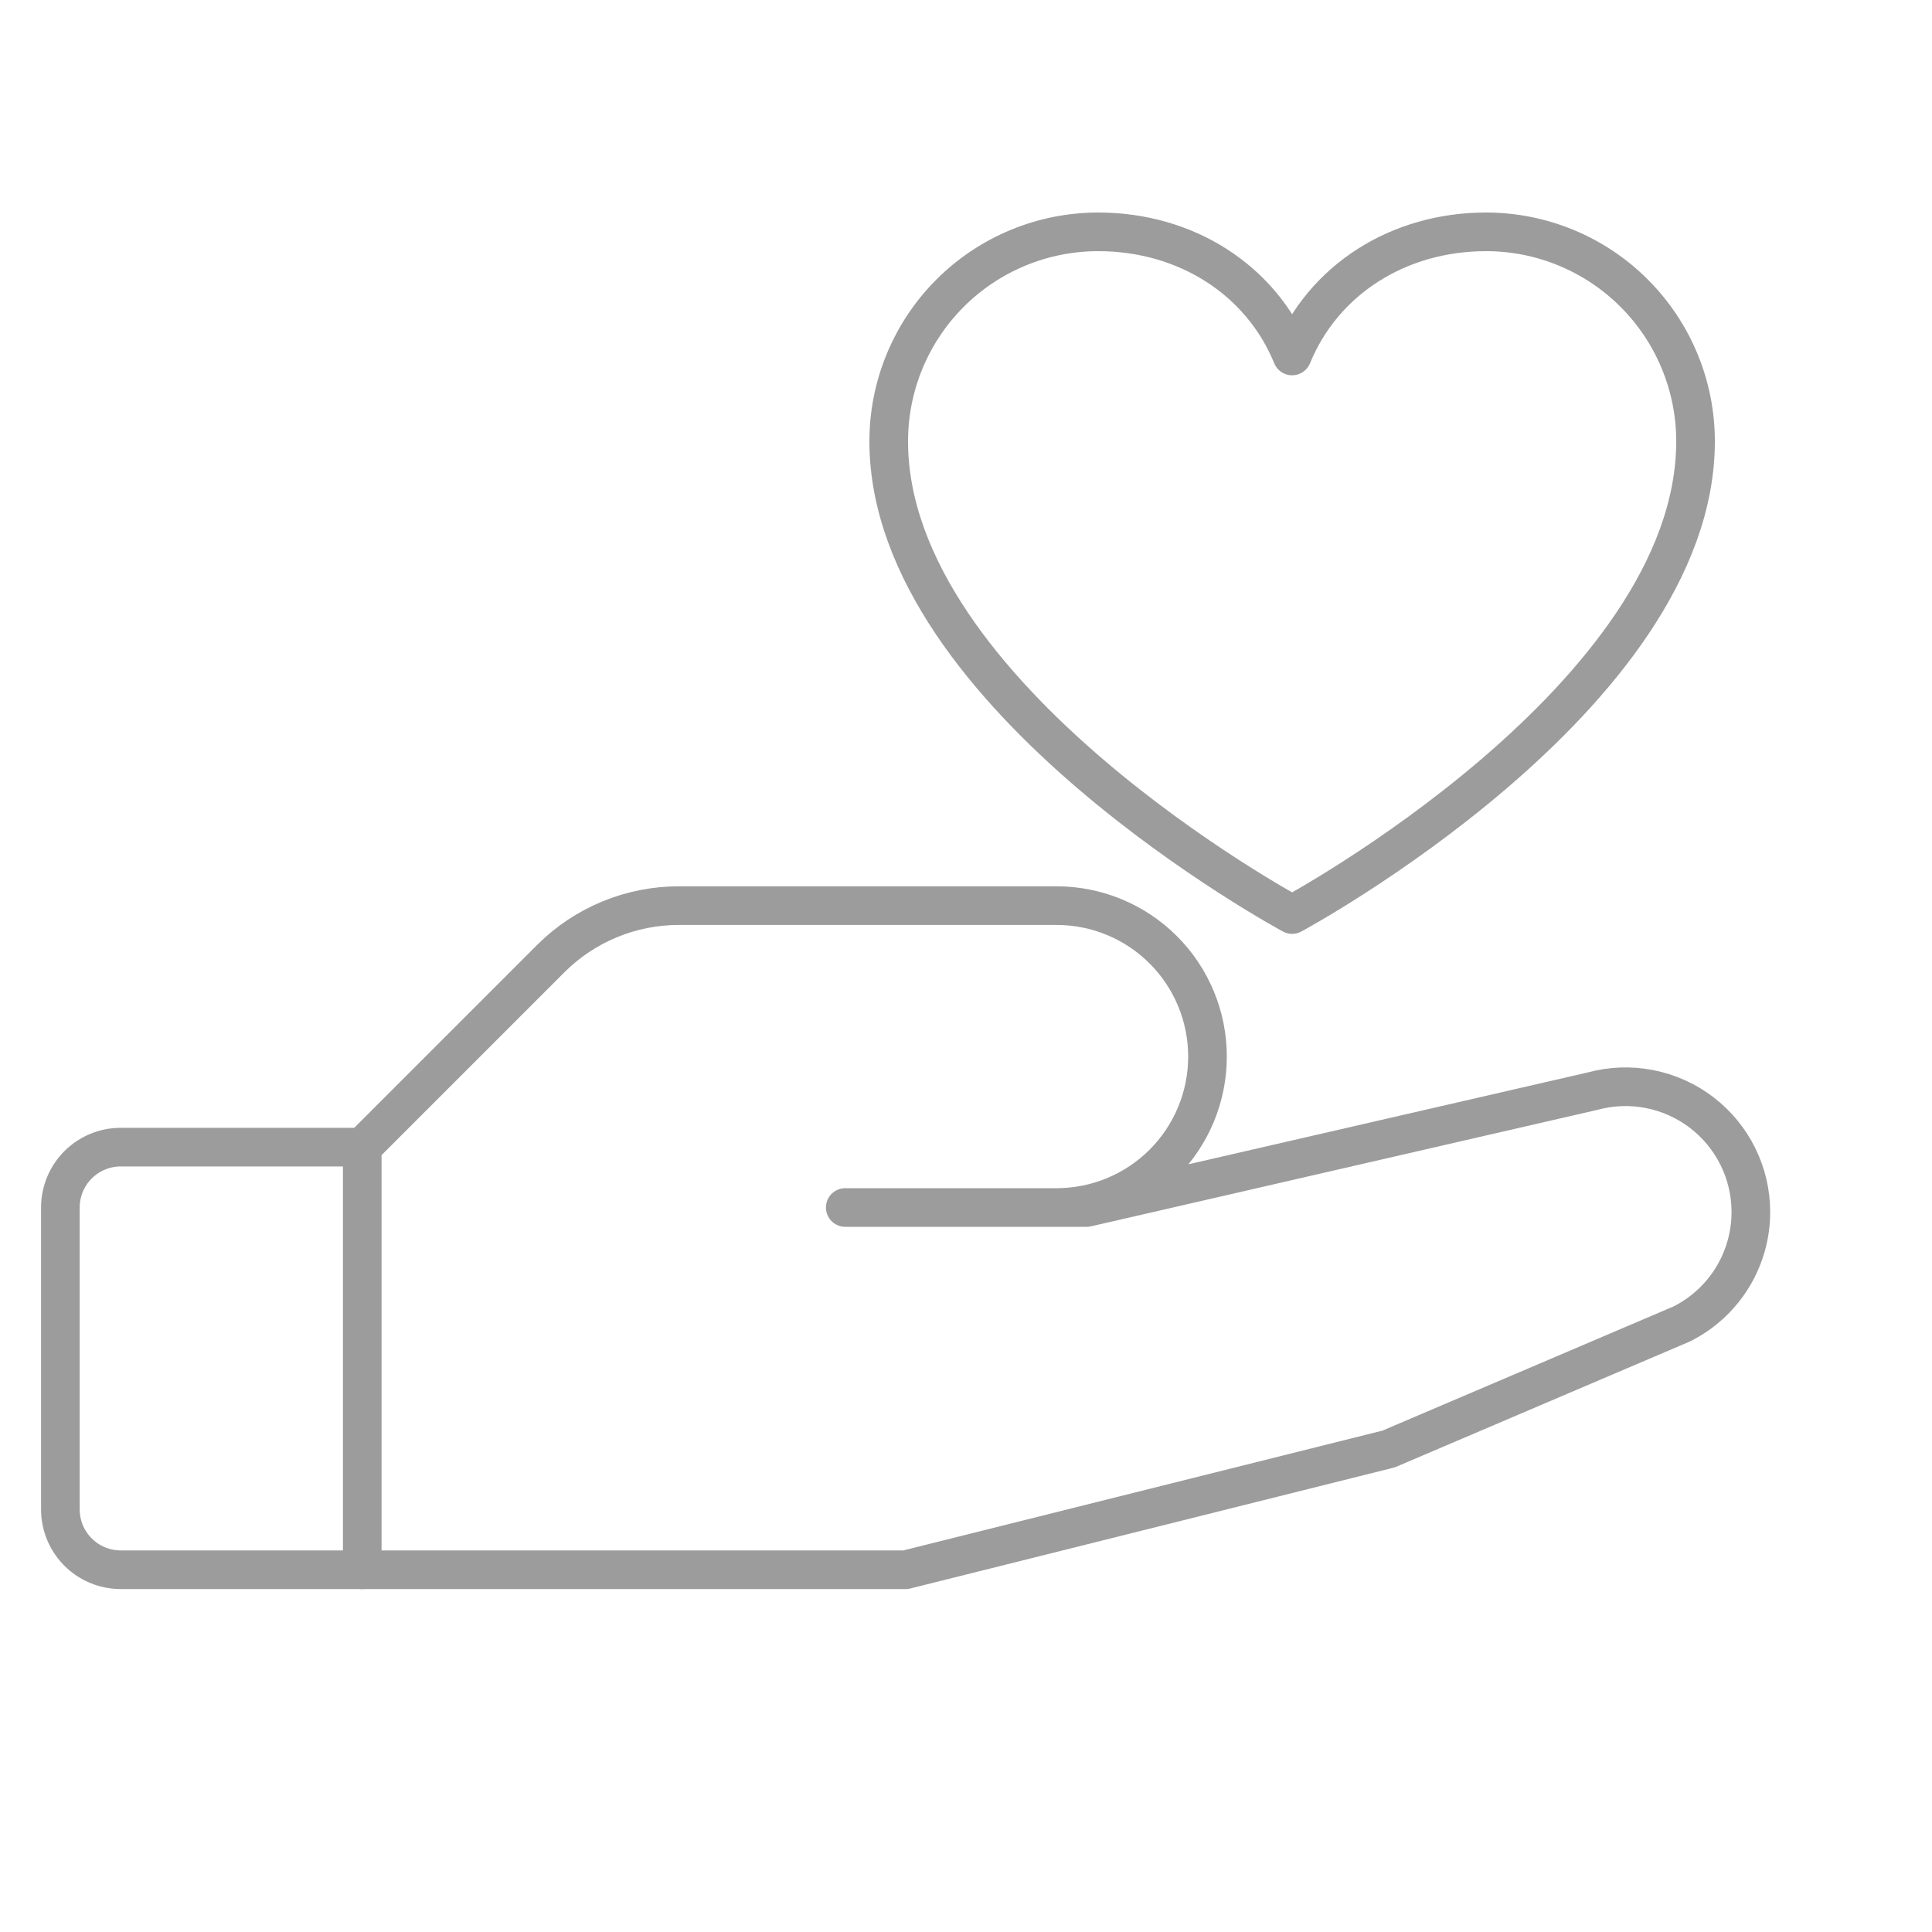 <svg width="100" height="100" viewBox="0 0 100 100" fill="none" xmlns="http://www.w3.org/2000/svg">
<g clip-path="url(#clip0_293_1189)">
<path d="M18.75 81.25H6.25C5.421 81.25 4.626 80.921 4.04 80.335C3.454 79.749 3.125 78.954 3.125 78.125V62.5C3.125 61.671 3.454 60.876 4.04 60.29C4.626 59.704 5.421 59.375 6.25 59.375H18.75" stroke="#9C9C9C" stroke-width="2" stroke-linecap="round" stroke-linejoin="round"/>
<path d="M43.75 62.5H56.25L82.422 56.48C83.384 56.217 84.394 56.178 85.374 56.369C86.353 56.559 87.275 56.972 88.069 57.577C88.862 58.182 89.506 58.961 89.949 59.855C90.393 60.749 90.624 61.733 90.625 62.73C90.626 63.935 90.29 65.116 89.657 66.141C89.023 67.165 88.117 67.993 87.039 68.531L71.875 75L46.875 81.25H18.75V59.375L28.516 49.609C29.389 48.739 30.424 48.05 31.564 47.581C32.703 47.112 33.924 46.872 35.156 46.875H54.688C56.76 46.875 58.747 47.698 60.212 49.163C61.677 50.628 62.5 52.615 62.5 54.688C62.5 56.76 61.677 58.747 60.212 60.212C58.747 61.677 56.76 62.5 54.688 62.5H43.75Z" stroke="#9C9C9C" stroke-width="2" stroke-linecap="round" stroke-linejoin="round"/>
<path d="M66.88 47.336C66.88 47.336 46 36.093 46 22.842C46 19.966 47.142 17.209 49.175 15.175C51.209 13.142 53.966 12 56.842 12C61.377 12 65.262 14.472 66.88 18.425C68.499 14.472 72.383 12 76.919 12C79.794 12 82.552 13.142 84.585 15.175C86.618 17.209 87.761 19.966 87.761 22.842C87.761 36.093 66.88 47.336 66.88 47.336Z" stroke="#9C9C9C" stroke-width="2" stroke-linecap="round" stroke-linejoin="round"/>
</g>
<defs>
<clipPath id="clip0_293_1189">
<rect width="100" height="100" fill="white"/>
</clipPath>
</defs>
</svg>
